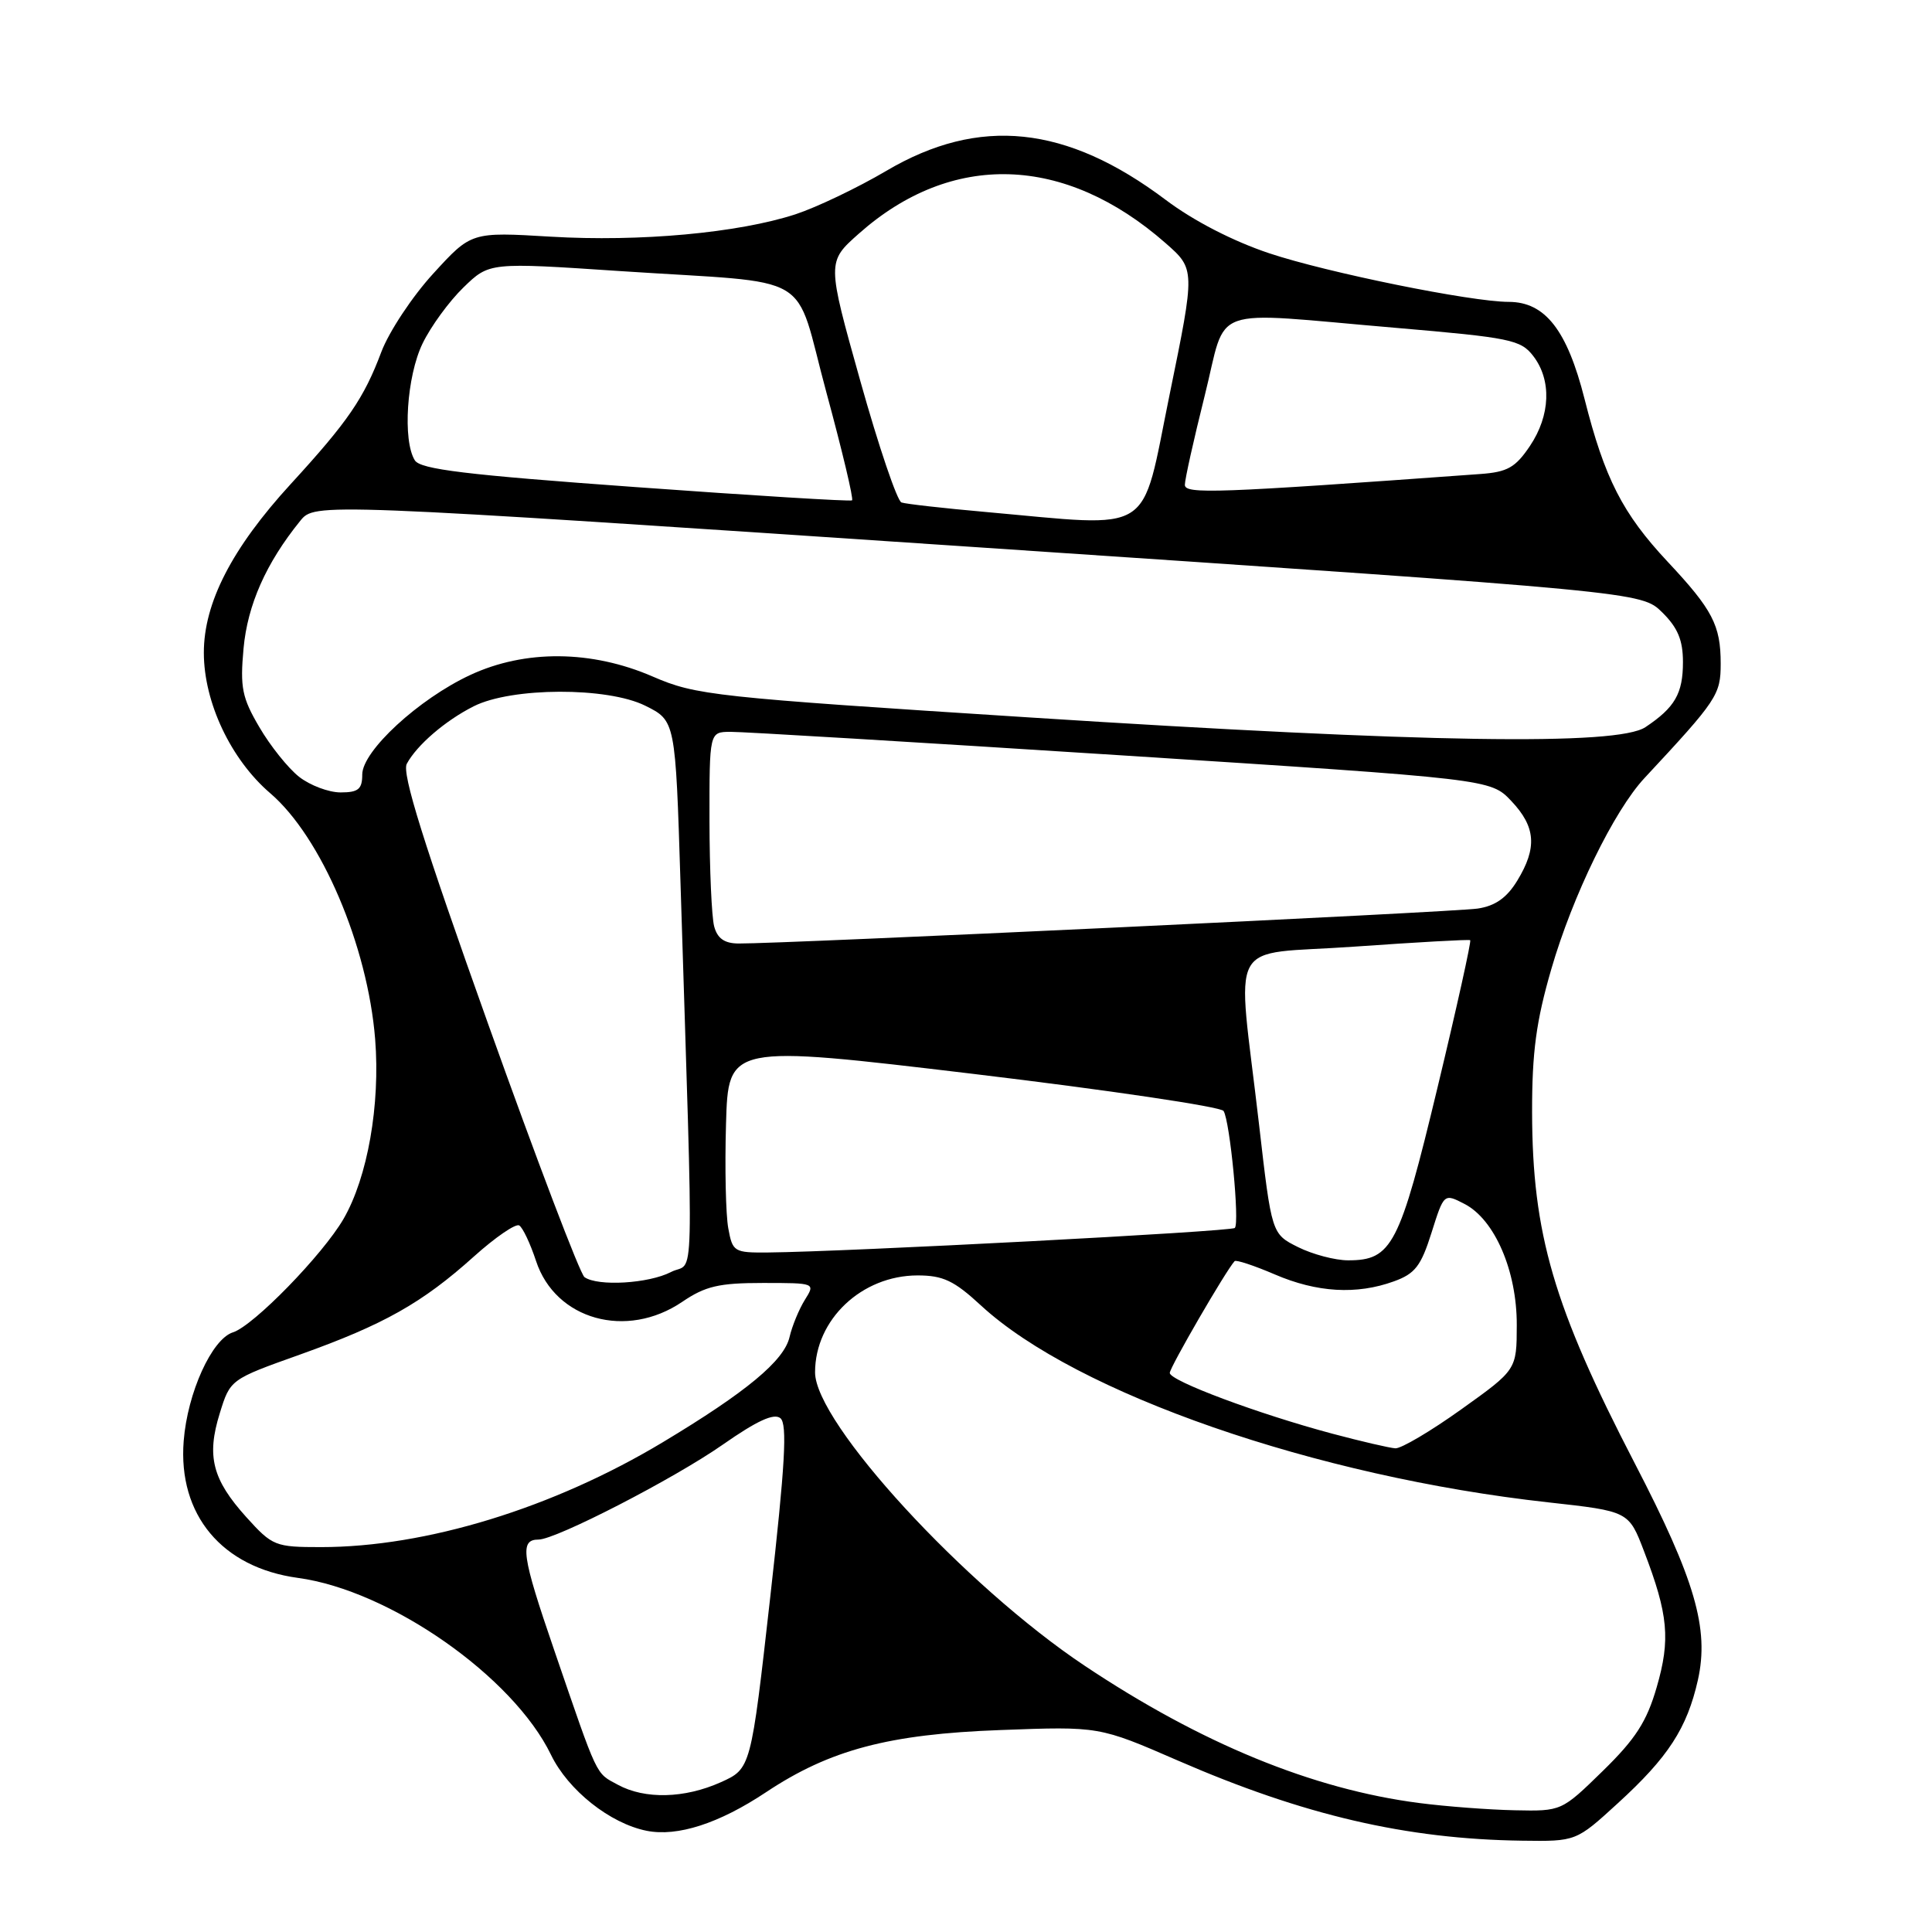 <?xml version="1.0" encoding="UTF-8" standalone="no"?>
<!DOCTYPE svg PUBLIC "-//W3C//DTD SVG 1.1//EN" "http://www.w3.org/Graphics/SVG/1.1/DTD/svg11.dtd" >
<svg xmlns="http://www.w3.org/2000/svg" xmlns:xlink="http://www.w3.org/1999/xlink" version="1.1" viewBox="0 0 256 256">
 <g >
 <path fill="currentColor"
d=" M 214.37 238.94 C 221.05 232.84 223.54 229.00 224.98 222.61 C 226.50 215.81 224.60 209.30 216.61 193.89 C 205.85 173.13 203.04 163.50 203.01 147.36 C 203.00 139.42 203.55 135.31 205.56 128.40 C 208.37 118.70 213.87 107.42 217.91 103.09 C 227.54 92.75 228.00 92.07 228.00 87.93 C 228.00 82.85 226.92 80.78 220.97 74.43 C 215.00 68.05 212.62 63.39 209.96 52.86 C 207.65 43.74 204.74 40.01 199.92 40.00 C 194.96 40.00 175.85 36.12 168.18 33.56 C 163.39 31.96 158.16 29.27 154.47 26.49 C 141.30 16.58 129.76 15.37 117.44 22.64 C 113.62 24.89 108.21 27.47 105.42 28.39 C 97.82 30.87 84.79 32.06 72.98 31.36 C 62.45 30.73 62.45 30.73 57.41 36.25 C 54.63 39.28 51.54 43.96 50.53 46.63 C 48.22 52.78 46.11 55.86 38.53 64.13 C 30.73 72.64 27.00 79.89 27.01 86.51 C 27.02 93.09 30.60 100.64 35.80 105.10 C 42.57 110.89 48.72 125.31 49.71 137.70 C 50.40 146.39 48.71 156.00 45.52 161.51 C 42.77 166.25 33.59 175.68 30.87 176.54 C 28.07 177.43 24.84 184.55 24.34 190.93 C 23.57 200.72 29.41 207.71 39.48 209.08 C 51.66 210.73 67.99 222.15 73.01 232.52 C 75.28 237.21 80.83 241.62 85.69 242.59 C 89.77 243.40 95.28 241.62 101.50 237.48 C 109.95 231.86 117.75 229.78 132.57 229.24 C 145.65 228.75 145.65 228.75 156.07 233.28 C 172.74 240.53 186.32 243.69 201.67 243.90 C 208.84 244.00 208.84 244.00 214.37 238.94 Z  M 188.06 238.91 C 173.94 237.09 159.16 231.02 143.74 220.73 C 127.84 210.13 108.00 188.53 108.00 181.84 C 108.00 174.85 114.18 169.01 121.58 169.00 C 124.96 169.00 126.42 169.69 129.98 172.98 C 142.62 184.65 174.37 195.67 205.16 199.07 C 215.82 200.25 215.82 200.25 217.85 205.57 C 221.06 213.94 221.36 217.24 219.52 223.57 C 218.20 228.13 216.72 230.42 212.38 234.66 C 206.91 240.00 206.91 240.00 200.71 239.87 C 197.29 239.80 191.60 239.37 188.06 238.91 Z  M 81.87 236.49 C 78.88 234.87 79.31 235.78 73.43 218.64 C 69.12 206.09 68.82 204.00 71.36 204.00 C 73.66 204.00 89.33 195.93 95.79 191.41 C 100.33 188.24 102.56 187.22 103.41 187.92 C 104.34 188.70 104.04 194.03 102.06 211.64 C 99.50 234.36 99.50 234.36 95.50 236.16 C 90.70 238.31 85.45 238.44 81.87 236.49 Z  M 32.64 201.03 C 28.14 196.04 27.35 192.96 29.12 187.27 C 30.51 182.78 30.51 182.78 39.77 179.48 C 50.87 175.51 55.95 172.65 62.80 166.49 C 65.64 163.94 68.34 162.09 68.80 162.38 C 69.27 162.66 70.27 164.79 71.03 167.09 C 73.60 174.89 83.02 177.51 90.40 172.50 C 93.46 170.42 95.27 170.00 101.07 170.00 C 108.05 170.00 108.05 170.00 106.64 172.25 C 105.87 173.49 104.96 175.70 104.62 177.16 C 103.90 180.30 98.90 184.45 87.83 191.10 C 73.30 199.83 56.46 205.00 42.53 205.00 C 36.46 205.00 36.10 204.86 32.64 201.03 Z  M 176.54 189.97 C 166.79 187.37 155.00 182.97 155.00 181.92 C 155.00 181.19 162.42 168.39 163.59 167.11 C 163.78 166.90 166.17 167.69 168.90 168.86 C 174.49 171.27 179.76 171.58 184.69 169.79 C 187.50 168.78 188.29 167.76 189.68 163.35 C 191.33 158.12 191.33 158.12 194.06 159.53 C 198.06 161.60 201.00 168.41 200.98 175.57 C 200.97 181.50 200.97 181.50 193.62 186.75 C 189.58 189.64 185.65 191.96 184.89 191.91 C 184.12 191.86 180.37 190.99 176.54 189.97 Z  M 77.45 169.23 C 76.87 168.83 71.13 153.74 64.69 135.71 C 56.12 111.71 53.22 102.46 53.90 101.21 C 55.23 98.73 59.01 95.48 62.76 93.59 C 67.78 91.05 80.47 91.01 85.50 93.51 C 89.50 95.50 89.50 95.50 90.17 117.00 C 91.92 173.12 92.07 166.91 88.91 168.55 C 85.95 170.08 79.23 170.48 77.45 169.23 Z  M 172.00 165.25 C 168.50 163.50 168.50 163.50 166.83 149.00 C 163.90 123.59 162.25 126.66 179.52 125.43 C 187.76 124.85 194.64 124.46 194.81 124.58 C 194.98 124.69 193.03 133.50 190.47 144.14 C 185.45 165.05 184.44 167.00 178.64 167.00 C 176.91 167.00 173.93 166.21 172.00 165.25 Z  M 96.50 162.75 C 96.17 160.96 96.03 154.76 96.20 148.96 C 96.50 138.42 96.50 138.42 129.00 142.30 C 146.87 144.44 161.78 146.65 162.13 147.21 C 162.98 148.59 164.28 162.06 163.62 162.71 C 163.15 163.19 112.25 165.86 101.80 165.96 C 97.26 166.00 97.07 165.88 96.50 162.75 Z  M 94.63 122.75 C 94.30 121.51 94.02 115.21 94.01 108.75 C 94.00 97.00 94.00 97.00 96.75 96.97 C 98.26 96.95 121.55 98.35 148.50 100.08 C 197.50 103.23 197.50 103.23 200.25 106.13 C 203.50 109.56 203.71 112.33 201.04 116.70 C 199.66 118.96 198.14 120.04 195.80 120.39 C 192.75 120.86 103.79 125.06 97.87 125.02 C 95.99 125.01 95.06 124.35 94.63 122.75 Z  M 39.63 102.93 C 38.18 101.79 35.81 98.83 34.37 96.36 C 32.07 92.45 31.80 91.10 32.27 85.93 C 32.80 80.15 35.25 74.61 39.78 69.02 C 41.72 66.62 41.72 66.62 129.61 72.52 C 217.50 78.43 217.50 78.43 220.25 81.14 C 222.31 83.17 223.00 84.82 223.00 87.73 C 223.00 91.90 221.93 93.75 218.03 96.35 C 214.31 98.83 188.88 98.43 136.50 95.07 C 94.51 92.38 92.23 92.13 86.50 89.65 C 78.39 86.13 69.57 86.06 62.31 89.44 C 55.48 92.62 48.00 99.51 48.00 102.63 C 48.00 104.57 47.48 105.00 45.13 105.00 C 43.56 105.00 41.08 104.07 39.63 102.93 Z  M 130.50 67.83 C 125.00 67.34 120.03 66.78 119.45 66.58 C 118.88 66.38 116.42 59.13 113.99 50.46 C 109.57 34.71 109.57 34.71 113.80 30.96 C 126.11 20.03 141.08 20.49 154.44 32.21 C 158.38 35.67 158.38 35.67 154.97 52.33 C 151.11 71.21 153.24 69.86 130.50 67.83 Z  M 84.21 64.54 C 61.74 62.92 55.72 62.19 54.97 61.00 C 53.33 58.38 53.89 49.86 55.99 45.52 C 57.08 43.26 59.52 39.92 61.41 38.09 C 64.84 34.76 64.84 34.76 82.17 35.92 C 108.49 37.67 105.06 35.64 109.51 52.03 C 111.60 59.73 113.13 66.15 112.90 66.30 C 112.68 66.46 99.77 65.67 84.21 64.54 Z  M 157.00 64.24 C 157.00 63.52 158.18 58.23 159.62 52.47 C 162.70 40.20 159.63 41.29 184.94 43.44 C 200.13 44.74 201.51 45.02 203.16 47.17 C 205.62 50.36 205.45 55.04 202.72 59.10 C 200.80 61.95 199.75 62.55 196.14 62.81 C 161.03 65.36 157.00 65.50 157.00 64.24 Z "/>
</g>
</svg>
